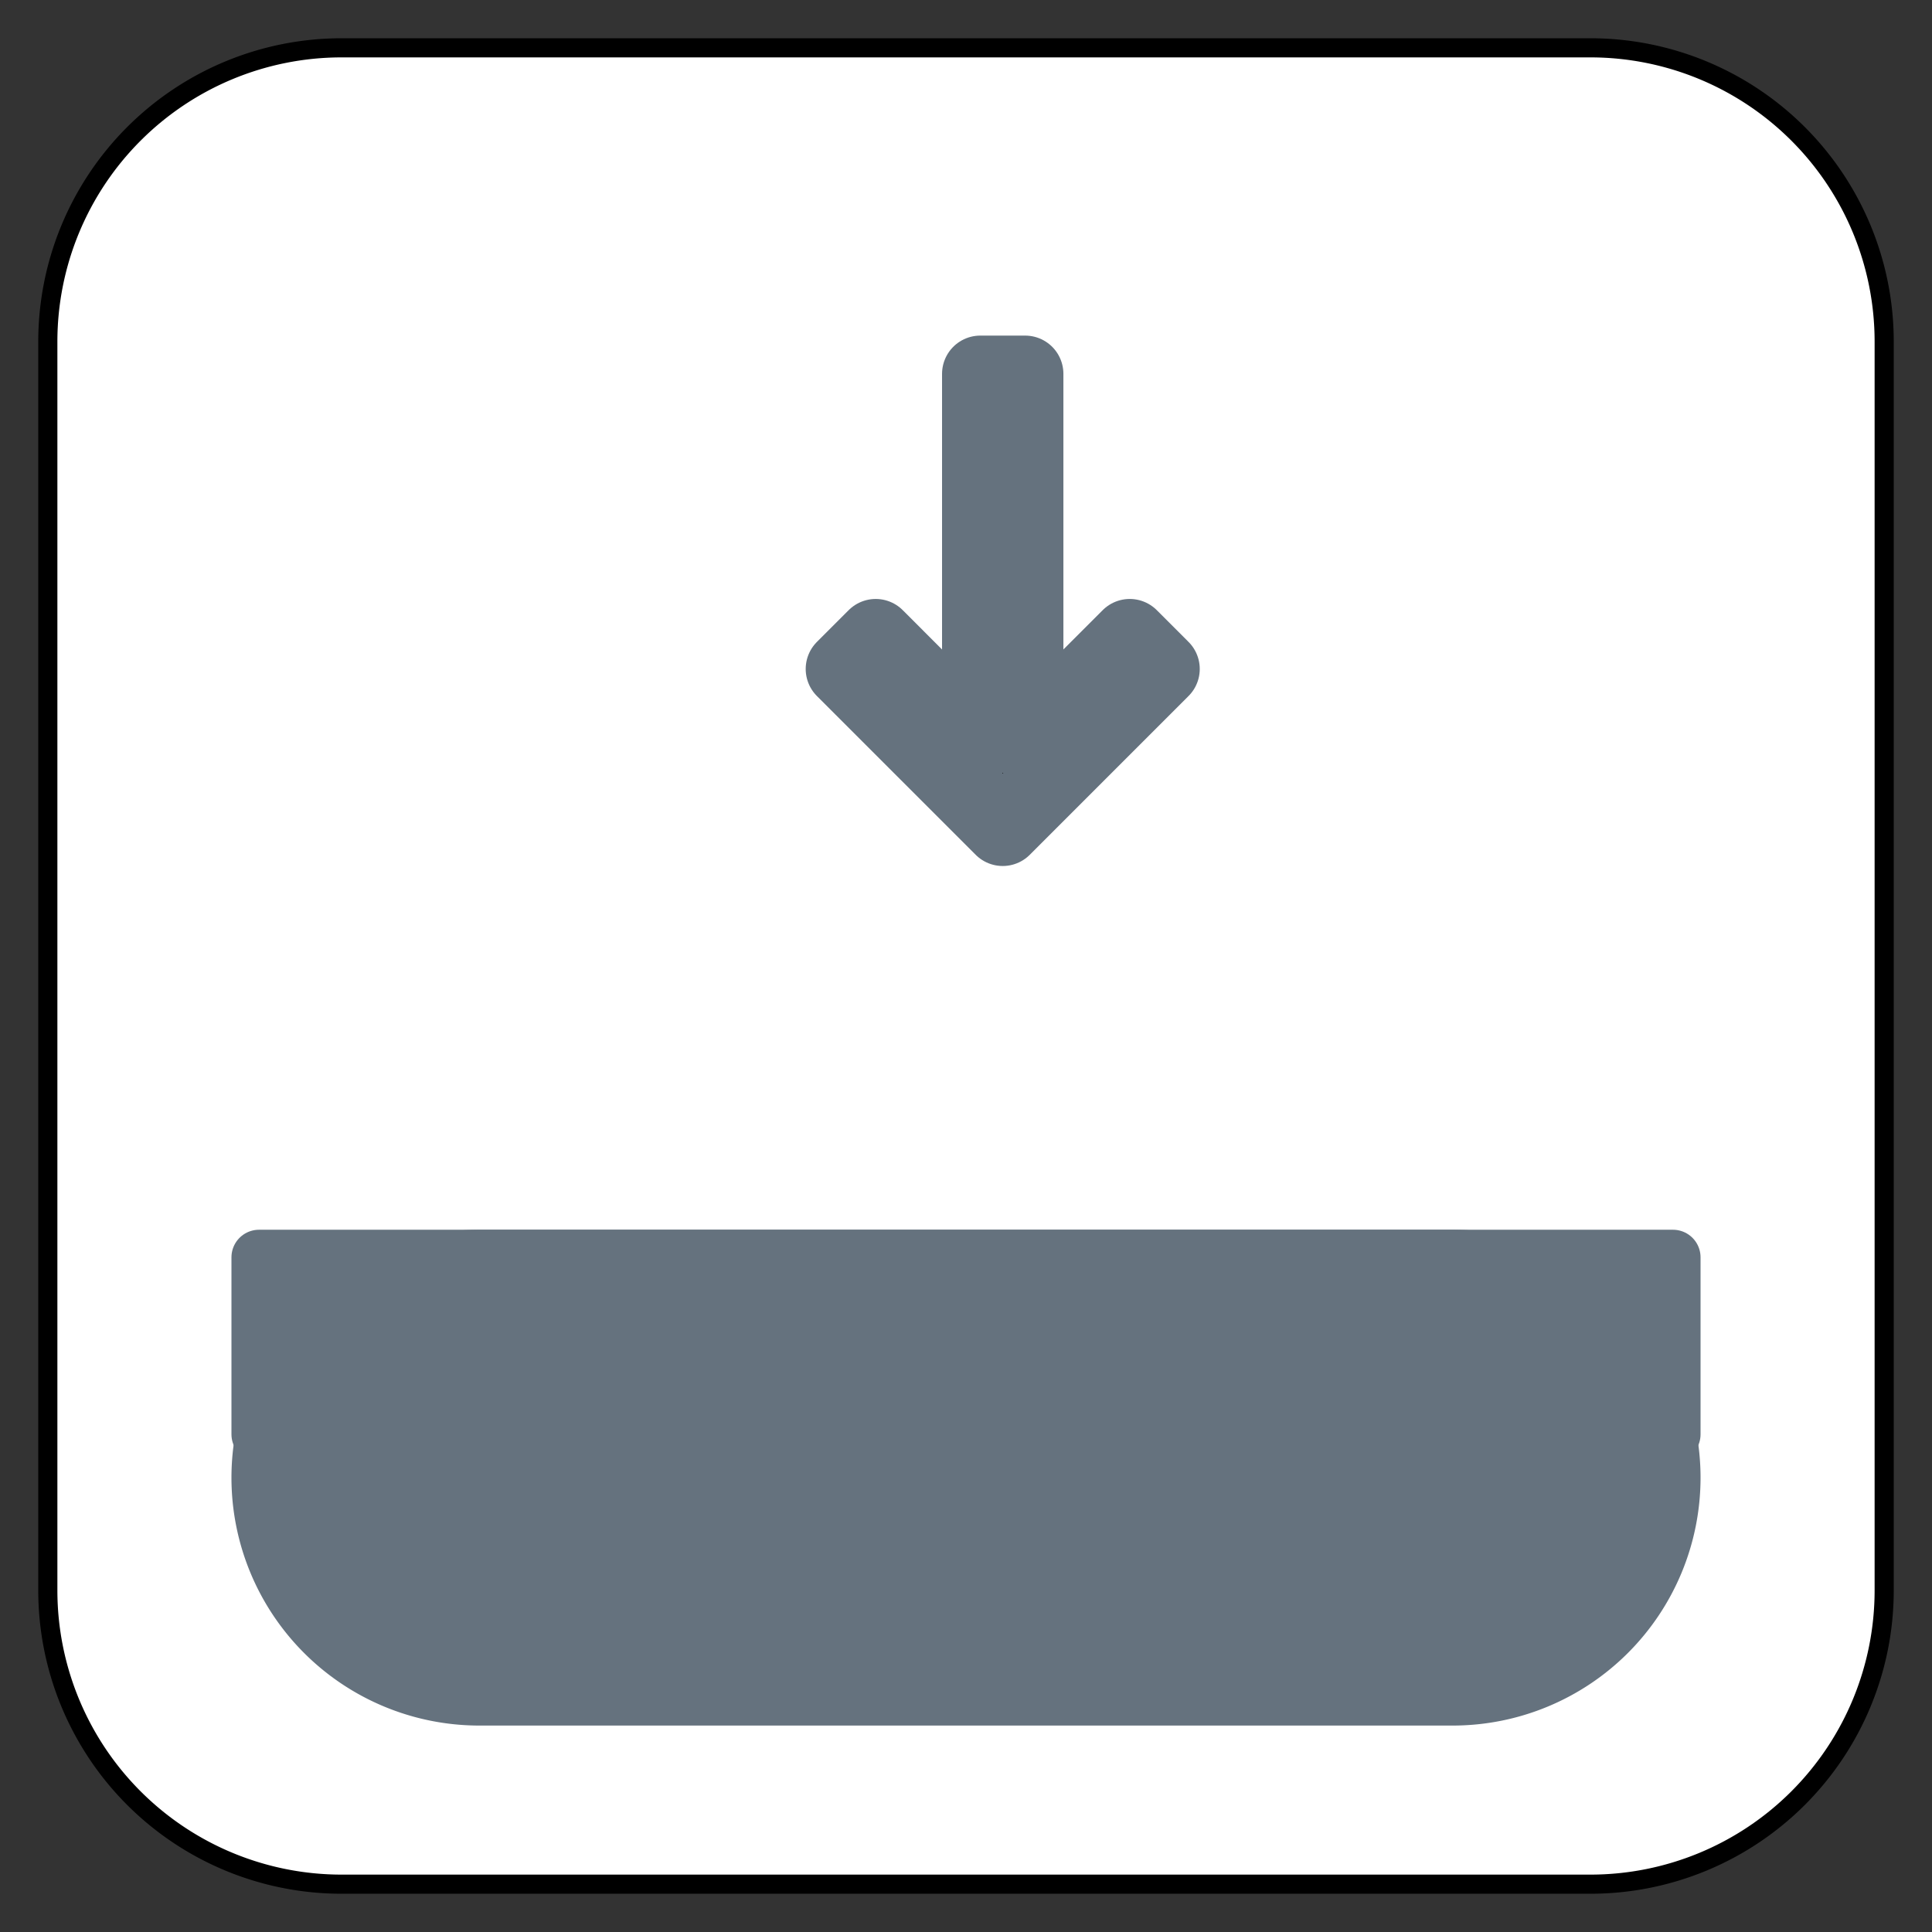 <svg xmlns="http://www.w3.org/2000/svg" viewBox="-512.625 -3930.625 25.25 25.25" width="25.25" height="25.25"><rect x="-512.625" y="-3930.625" width="25.25" height="25.25" fill="#333333" stroke="none"/><g fill="none"><path d="M-508.16-3930h16.32a3.84 3.84 0 0 1 3.84 3.84v16.32a3.84 3.84 0 0 1-3.84 3.84h-16.32a3.84 3.84 0 0 1-3.84-3.84v-16.32a3.84 3.84 0 0 1 3.84-3.84Z" fill="#fff"/><path d="M-508.16-3930h16.32a3.84 3.84 0 0 1 3.84 3.84v16.32a3.84 3.84 0 0 1-3.84 3.84h-16.32a3.84 3.84 0 0 1-3.84-3.84v-16.32a3.84 3.84 0 0 1 3.84-3.84Z" stroke="#000" stroke-linecap="round" stroke-linejoin="round" stroke-width=".25"/><path d="M-506.36-3914.193h12.72a2.88 2.88 0 1 1 0 5.76h-12.72a2.88 2.88 0 0 1 0-5.76Z" fill="#65727e"/><path d="M-506.36-3914.193h12.72a2.88 2.88 0 0 1 2.88 2.88h0a2.88 2.88 0 0 1-2.88 2.88h-12.72a2.88 2.88 0 0 1-2.88-2.88h0a2.88 2.88 0 0 1 2.88-2.88Z" stroke="#65727e" stroke-linecap="round" stroke-linejoin="round" stroke-width=".72"/><path fill="#65727e" d="M-509.24-3914.193h18.48v2.314h-18.48z"/><path stroke="#65727e" stroke-linecap="round" stroke-linejoin="round" stroke-width=".72" d="M-509.24-3914.193h18.48v2.314h-18.48z"/><path d="m-497.445-3921.882-.415-.415-1.367 1.367v-4.809h-.586v4.81l-1.367-1.368-.415.415 2.075 2.075Z" fill="#000"/><path d="m-497.445-3921.882-.415-.415-1.367 1.367v-4.809h-.586v4.81l-1.367-1.368-.415.415 2.075 2.075Z" stroke="#65727e" stroke-linecap="round" stroke-linejoin="round"/></g></svg>